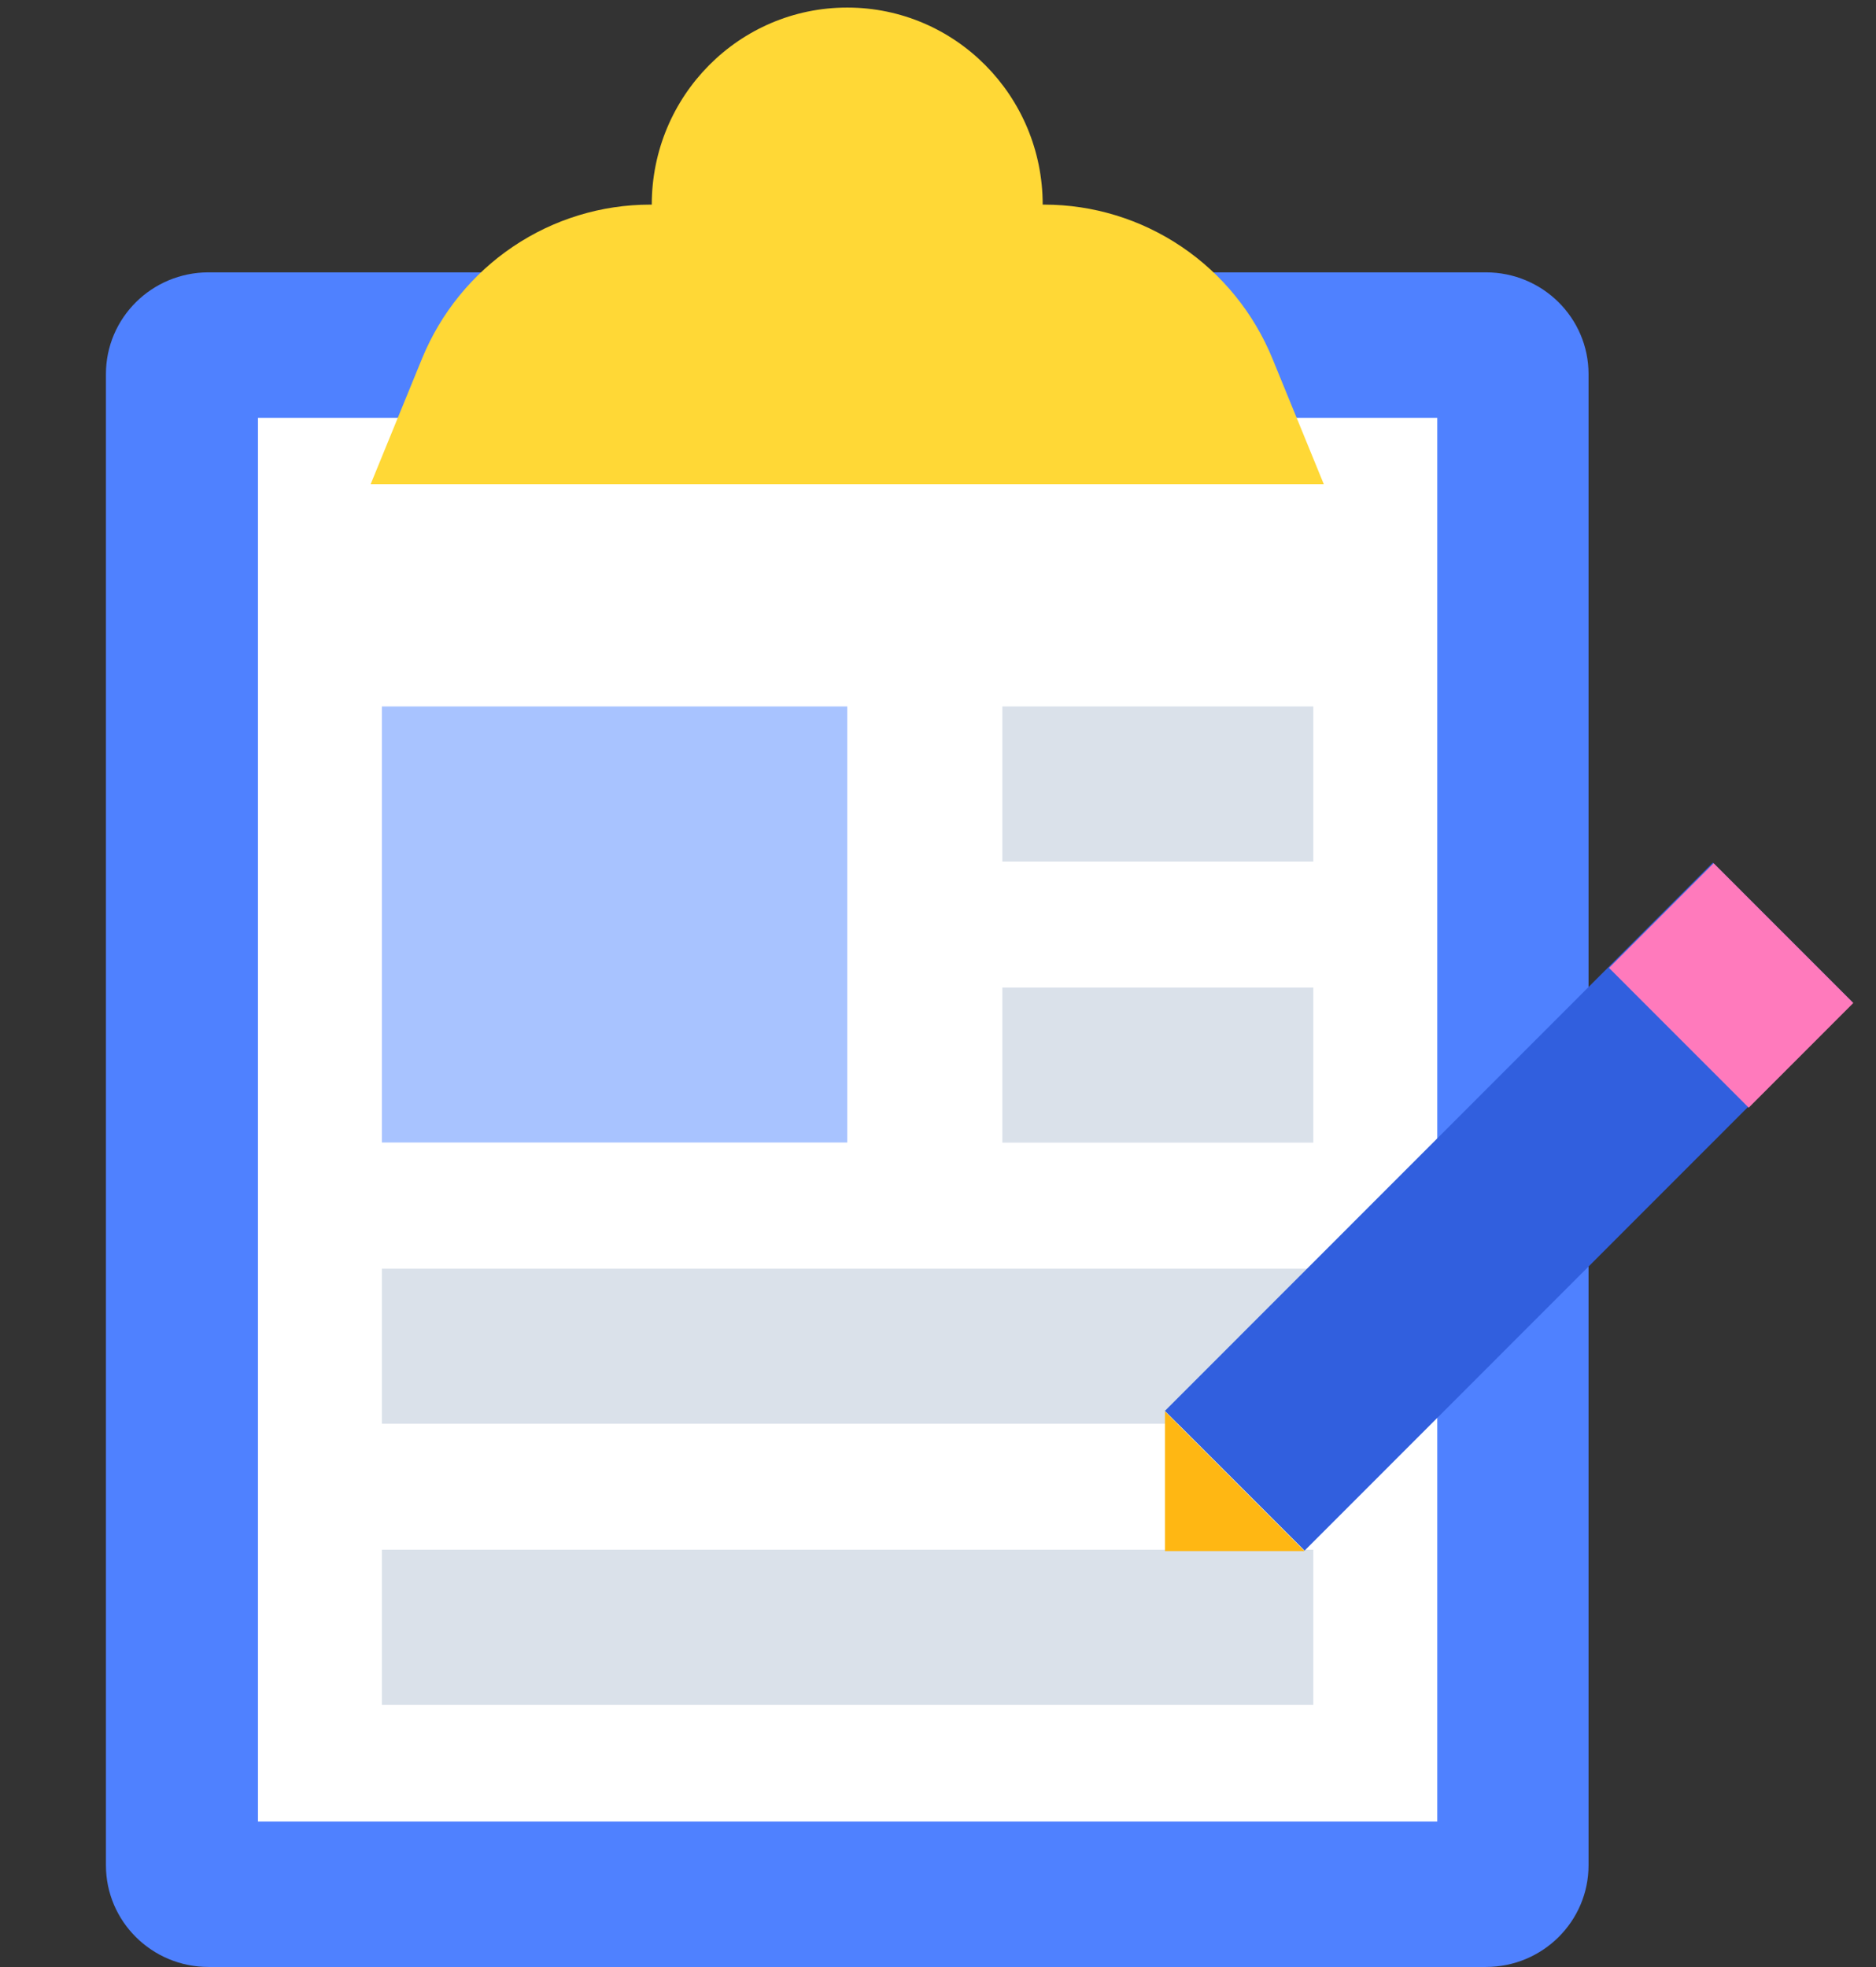<svg fill="none" height="65" viewBox="0 0 62 65" width="62" xmlns="http://www.w3.org/2000/svg"><rect x="0" y="0" width="62" height="65" fill="#333333" stroke="none"/><path d="m49.108 9h-42.215c-1.874 0-3.392 1.505-3.392 3.362v49.276c0 1.857 1.519 3.362 3.392 3.362h42.215c1.873 0 3.392-1.505 3.392-3.362v-49.276c0-1.857-1.519-3.362-3.392-3.362z" fill="#4f81ff"/><path d="m47.5 13.807h-38.974v46.387h38.974z" fill="#fff"/><g fill="#dae1ea"><path d="m43.404 23.345h-10.277v5.125h10.277z"/><path d="m43.404 32.634h-10.277v5.125h10.277z"/><path d="m43.404 41.924h-30.782v5.125h30.782z"/><path d="m43.404 51.213h-30.782v5.125h30.782z"/></g><path d="m28 23.345h-15.379v14.41h15.379z" fill="#a8c3ff"/><path d="m12.25 16h31.5l-1.698-4.152c-.617-1.505-1.662-2.792-3.005-3.697-1.342-.905-2.921-1.389-4.536-1.389h-13.022c-1.615-0-3.194.483-4.536 1.389-1.342.905-2.388 2.192-3.005 3.697z" fill="#ffd836"/><path d="m28 13.276c3.567 0 6.46-2.916 6.46-6.513s-2.892-6.513-6.46-6.513-6.46 2.916-6.46 6.513 2.892 6.513 6.46 6.513z" fill="#ffd836"/><path d="m61.226 33.123-4.616-4.618-18.11 18.118 4.616 4.618z" fill="#315fde"/><path d="m61.25 33.145-4.616-4.618-3.457 3.459 4.616 4.618z" fill="#ff7abc"/><path d="m38.501 46.639v4.617h4.614z" fill="#ffb713"/></svg>